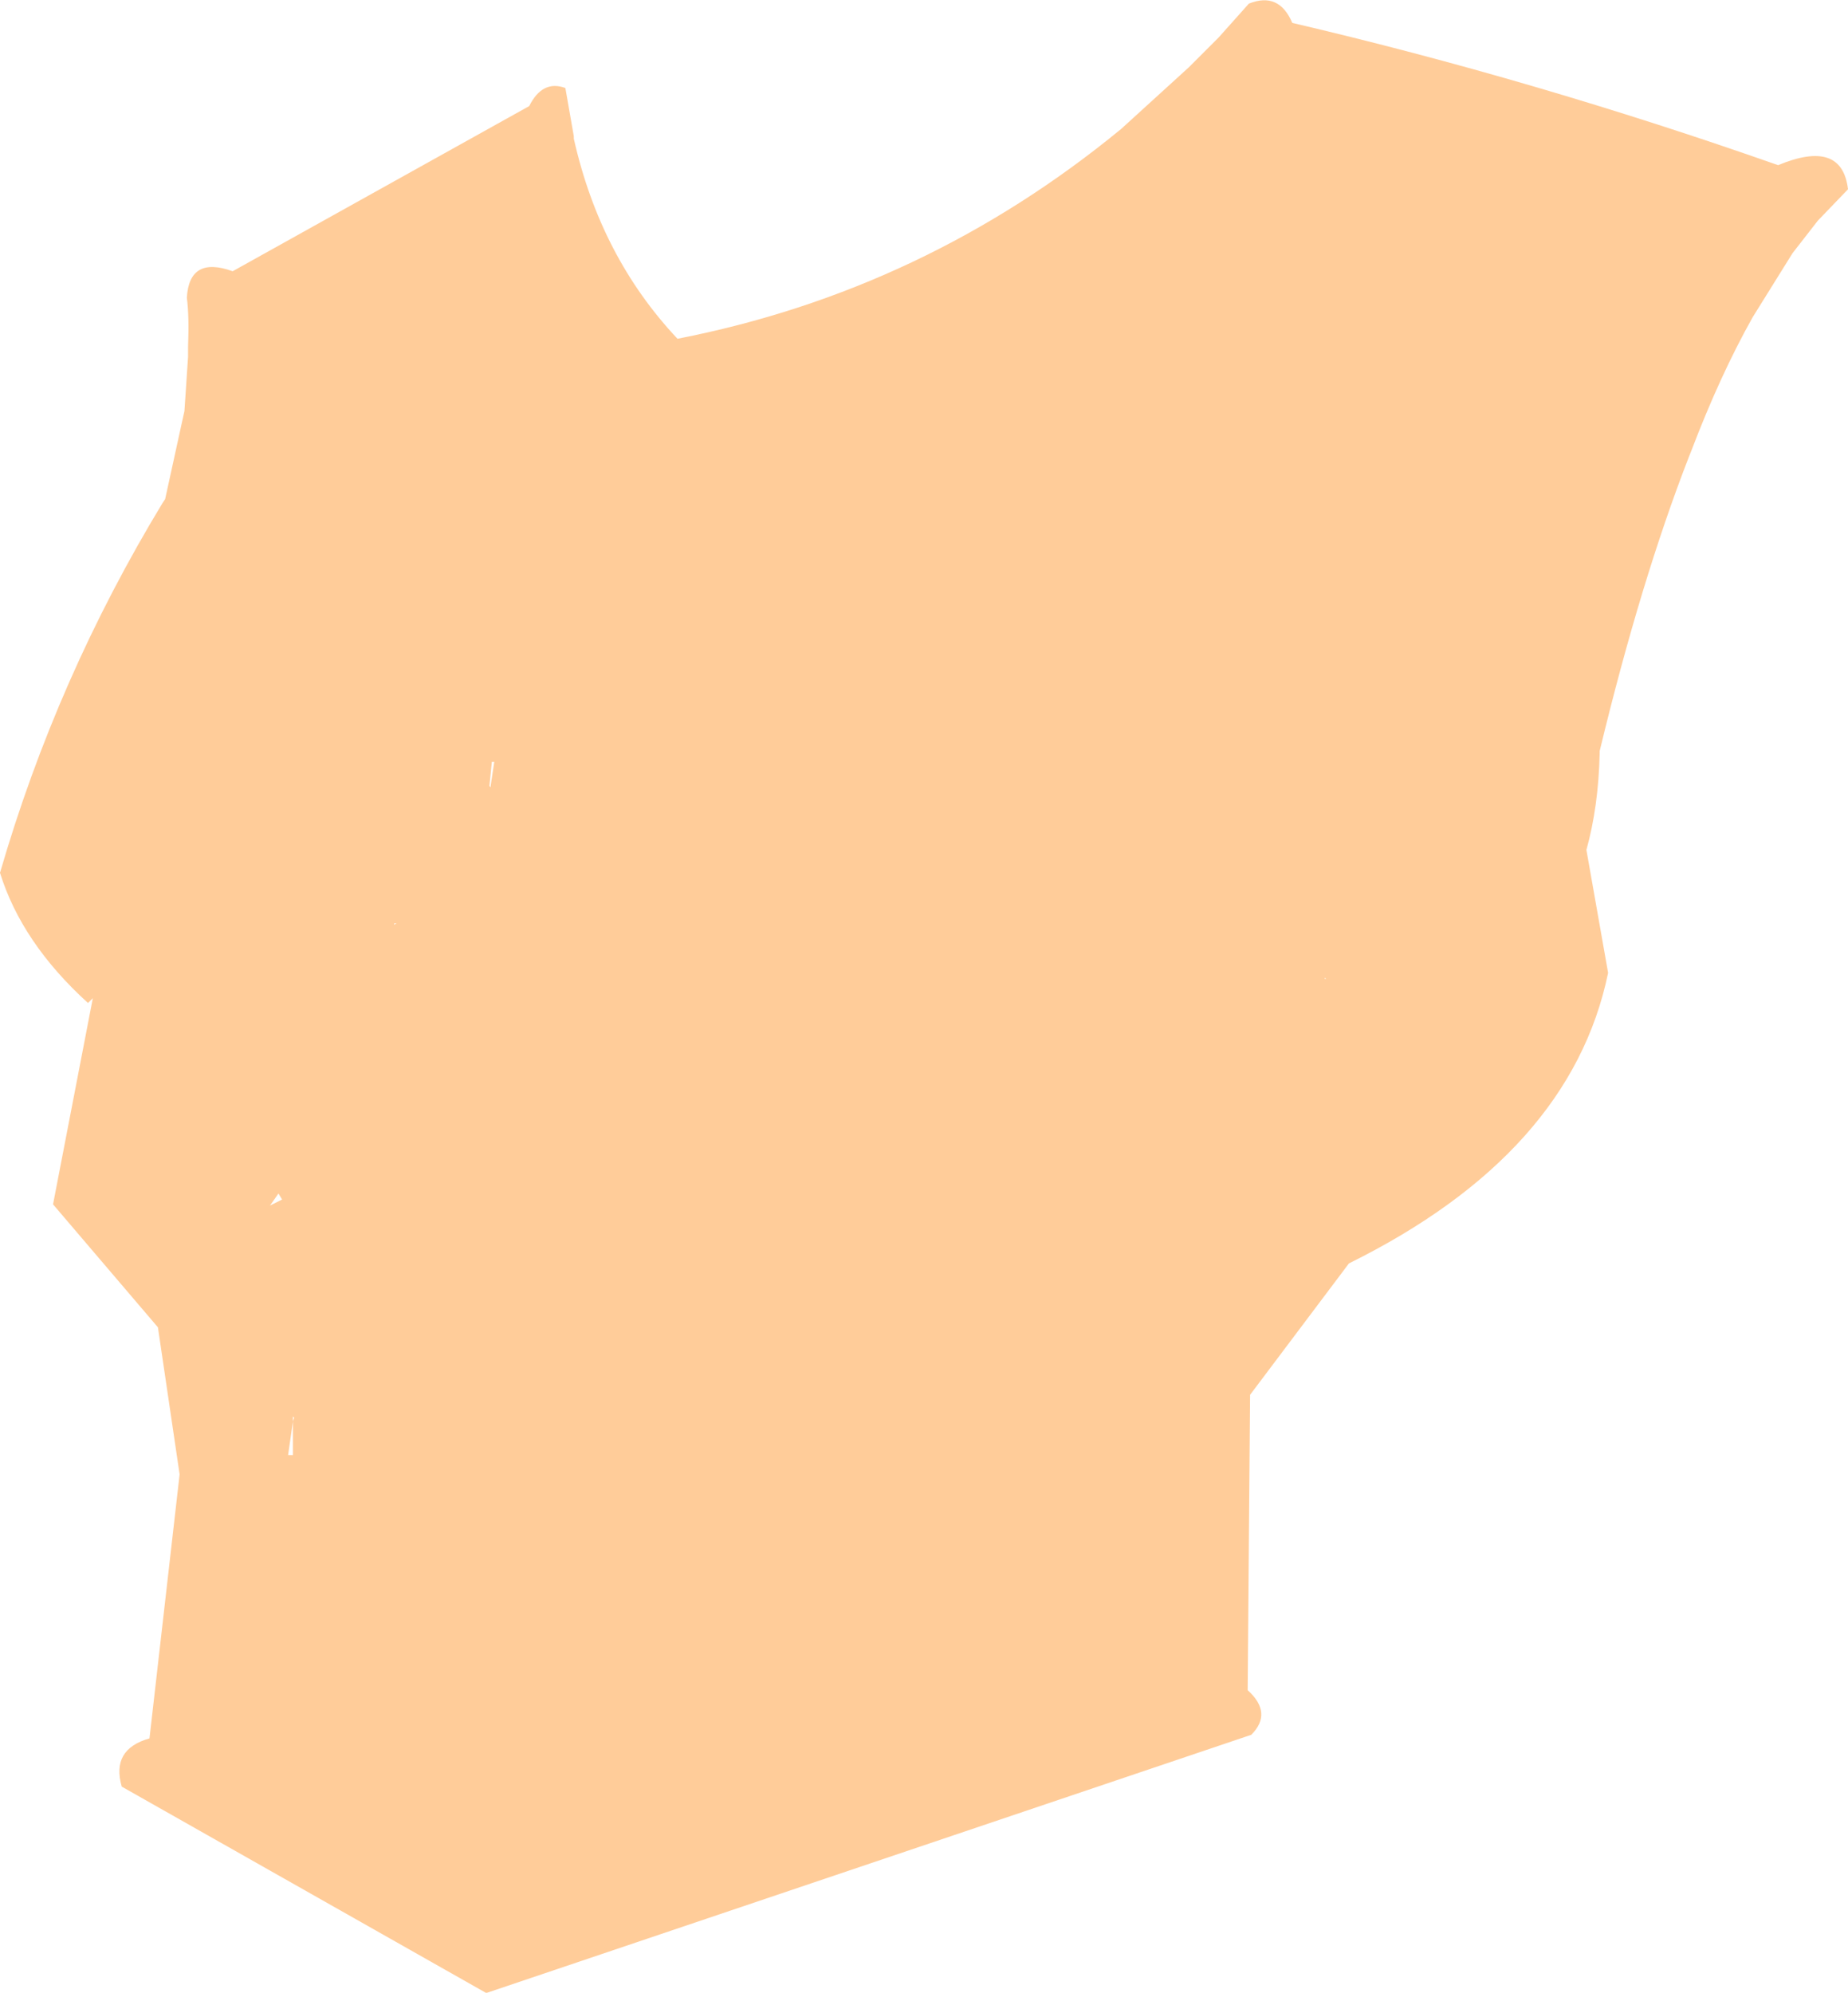 <?xml version="1.0" encoding="UTF-8" standalone="no"?>
<svg xmlns:xlink="http://www.w3.org/1999/xlink" height="82.65px" width="76.65px" xmlns="http://www.w3.org/2000/svg">
  <g transform="matrix(1.0, 0.0, 0.0, 1.0, 40.7, 110.6)">
    <path d="M12.9 -109.65 Q22.95 -107.3 33.05 -103.75 35.7 -104.85 35.95 -102.75 L34.7 -101.45 33.65 -100.1 32.0 -97.45 Q30.65 -95.05 29.45 -91.9 L29.35 -91.65 Q27.35 -86.5 25.65 -79.45 L25.65 -79.35 Q25.6 -77.15 25.1 -75.35 L26.0 -70.25 Q24.45 -62.75 15.25 -58.2 L11.15 -52.75 11.05 -40.5 Q12.1 -39.55 11.2 -38.65 L-20.5 -27.95 -20.55 -27.95 -35.65 -36.5 Q-36.1 -38.05 -34.5 -38.5 L-33.25 -49.45 -34.15 -55.55 -38.5 -60.65 -36.85 -69.2 -37.05 -69.0 Q-39.8 -71.5 -40.7 -74.4 -38.35 -82.5 -33.95 -89.75 L-33.85 -89.9 -33.15 -93.1 -33.05 -93.55 -32.9 -95.8 -32.9 -96.2 Q-32.85 -97.5 -32.95 -98.25 -32.85 -100.0 -31.05 -99.35 L-18.75 -106.2 Q-18.2 -107.3 -17.25 -106.95 L-16.9 -104.95 -16.9 -104.85 Q-15.8 -99.95 -12.6 -96.55 -2.35 -98.55 5.8 -105.25 L8.6 -107.8 9.75 -108.95 9.85 -109.05 11.1 -110.45 Q12.35 -110.95 12.9 -109.65 M14.3 -70.0 L14.25 -70.05 14.25 -70.0 14.3 -70.0 M-20.4 -78.0 L-20.35 -77.95 -20.35 -78.0 -20.2 -79.0 -20.3 -79.0 -20.4 -78.0 M-24.35 -72.3 L-24.35 -72.25 -24.25 -72.3 -24.35 -72.3 M-29.5 -60.6 L-29.0 -60.85 -29.15 -61.1 -29.5 -60.6 M-28.55 -51.65 L-28.75 -50.25 -28.55 -50.25 -28.55 -51.65 -28.5 -51.8 -28.55 -51.85 -28.55 -51.65" fill="#ffcc99" fill-rule="evenodd" stroke="none"/>
  </g>
</svg>
